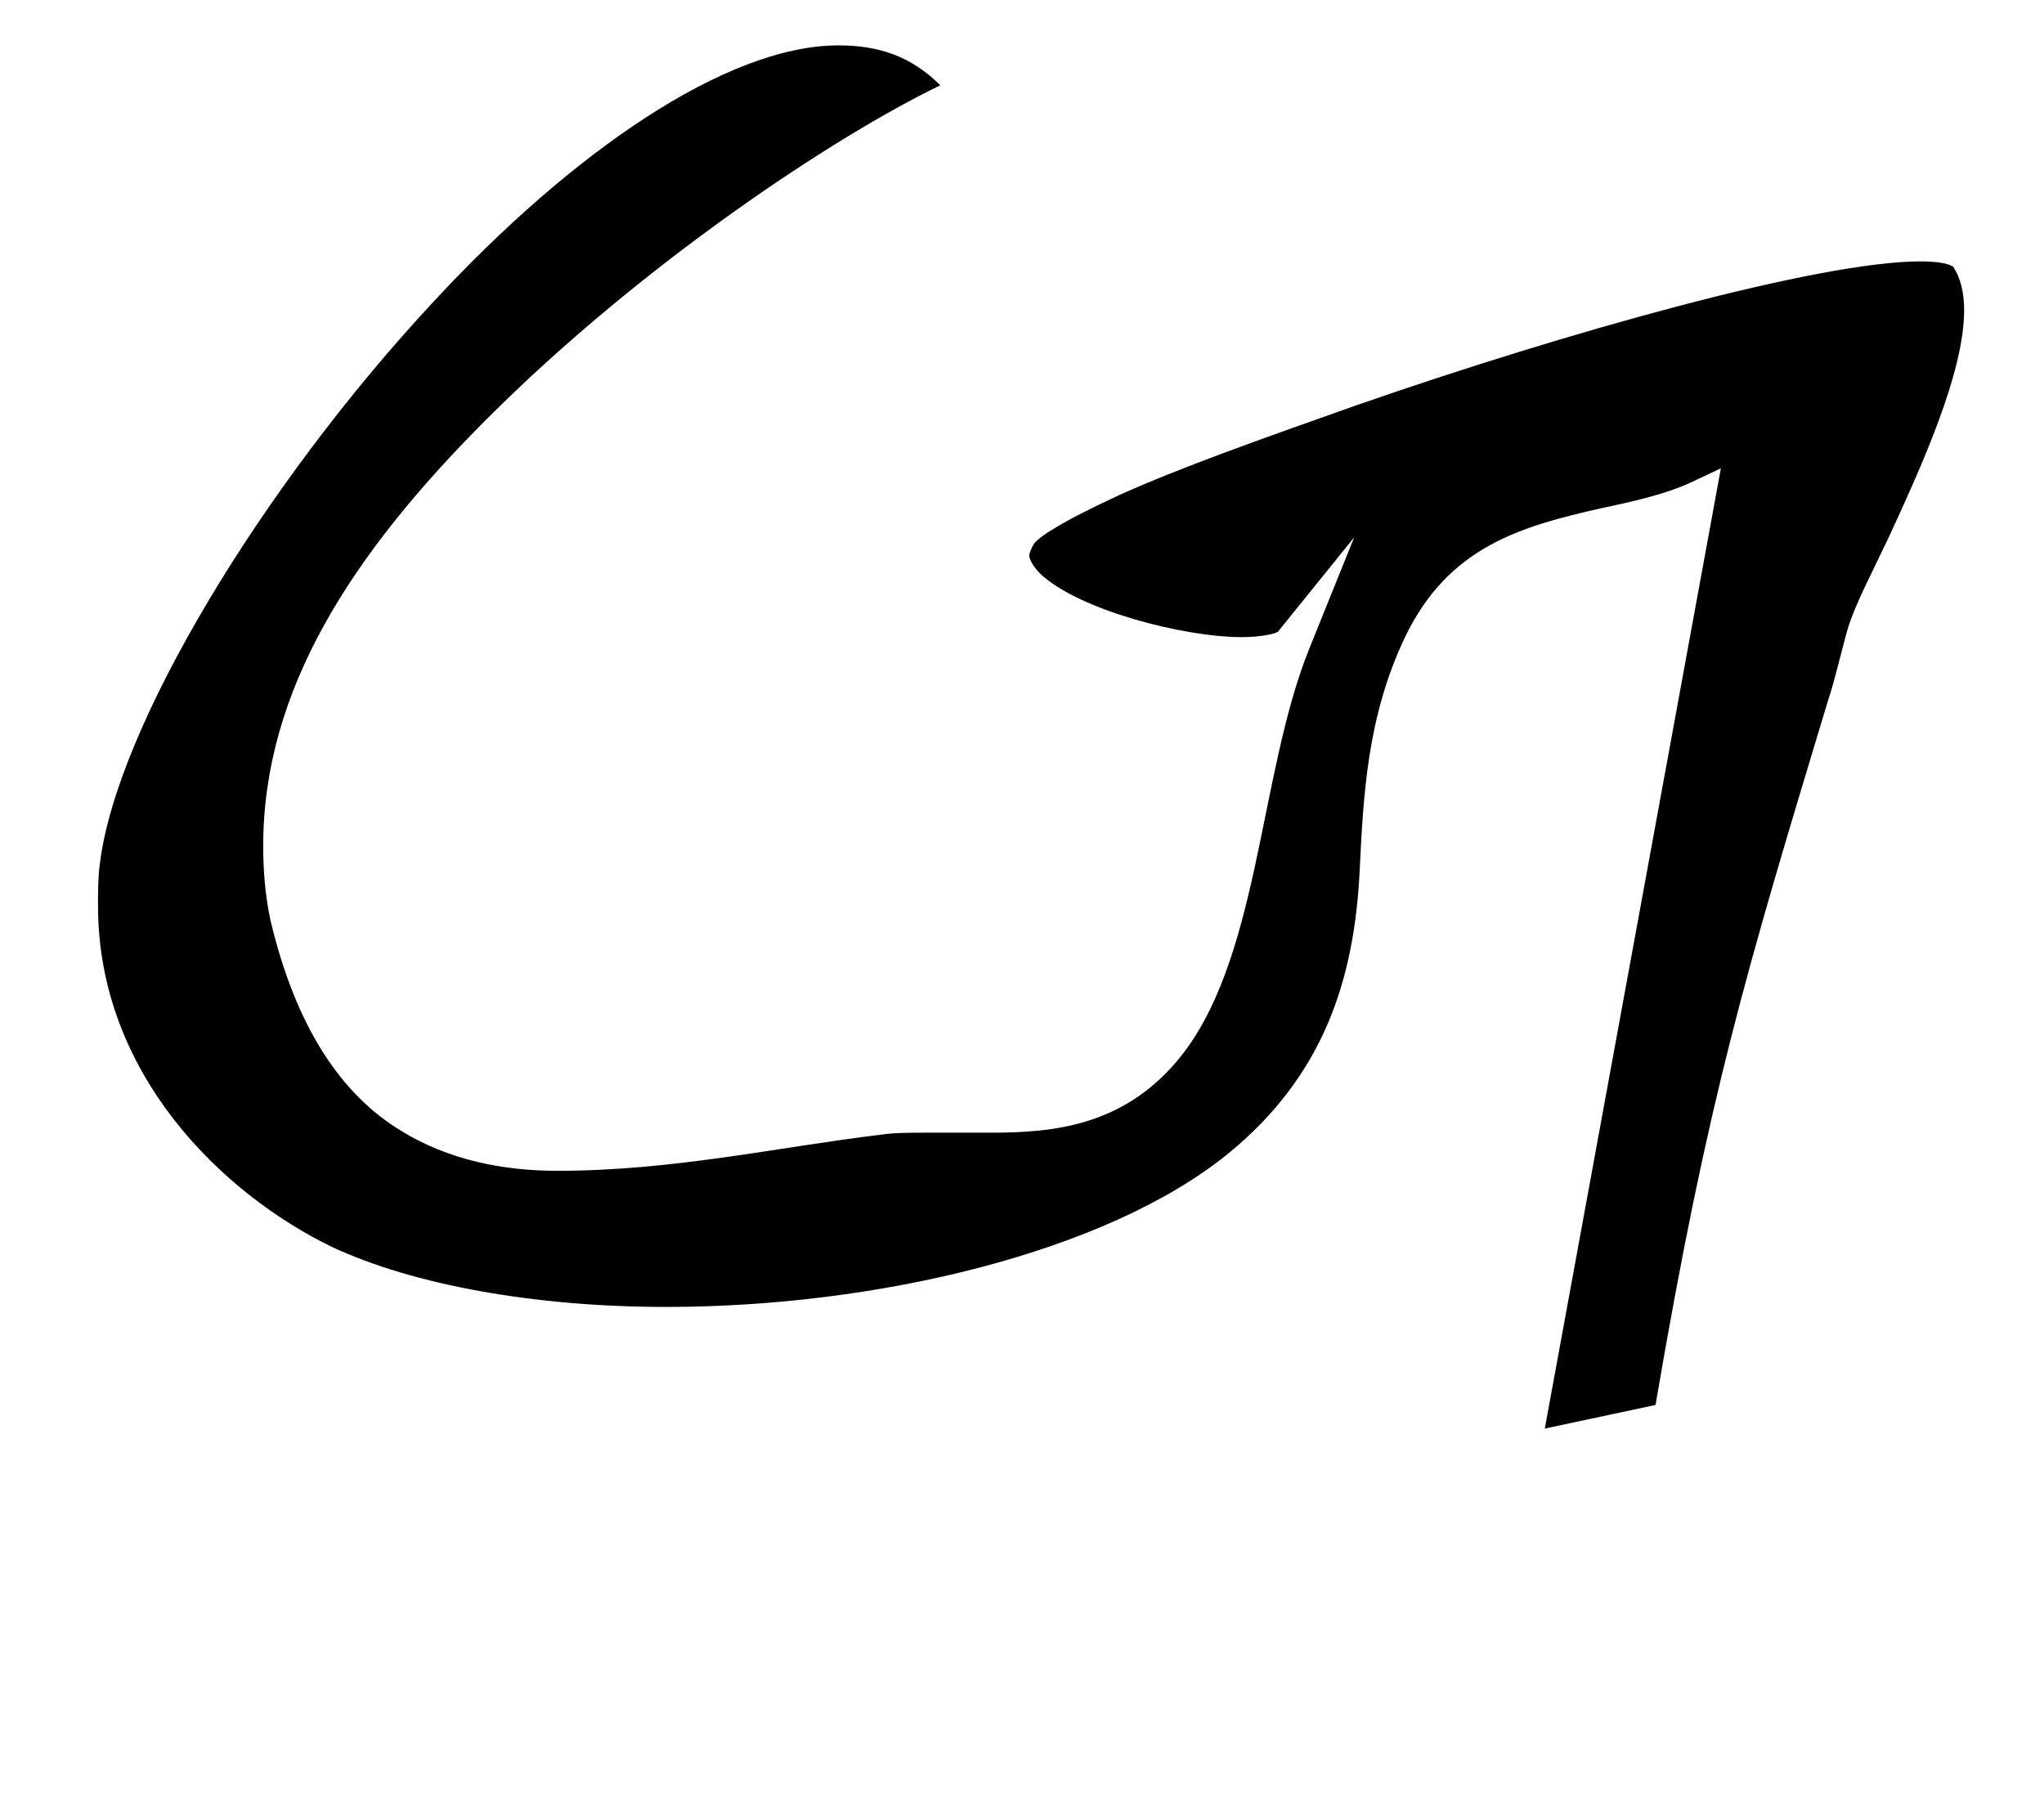 <?xml version="1.0" standalone="no"?>
<!DOCTYPE svg PUBLIC "-//W3C//DTD SVG 1.1//EN" "http://www.w3.org/Graphics/SVG/1.1/DTD/svg11.dtd" >
<svg xmlns="http://www.w3.org/2000/svg" xmlns:xlink="http://www.w3.org/1999/xlink" version="1.1" viewBox="-10 0 1126 1000">
   <path fill="currentColor"
d="M536 624c35 0 72 -4 102 -39c46 -54 45 -157 73 -227l25 -62l-42 52c-1 1 -9 3 -20 3c-32 0 -90 -15 -111 -35c-4 -4 -6 -8 -6 -10c0 -1 1 -4 3 -7c1 -1 4 -4 11 -8c8 -5 20 -11 35 -18c33 -15 81 -32 132 -50c115 -40 254 -79 310 -79c15 0 18 3 18 3c4 6 6 14 6 24
c0 34 -23 85 -42 126c-9 19 -18 36 -22 49c-4 14 -7 28 -11 40c-45 149 -66 218 -95 388l-61 13l97 -529l-17 8c-13 6 -30 10 -49 14c-44 10 -84 21 -108 71c-21 44 -23 88 -25 129c-3 60 -20 113 -73 156c-67 54 -193 84 -309 84c-72 0 -139 -12 -184 -33
c-60 -29 -129 -95 -129 -188c0 -8 0 -16 1 -23c9 -75 89 -208 184 -310c76 -82 161 -141 223 -141c22 0 40 6 56 22c-58 28 -164 98 -250 184c-74 74 -123 149 -123 235c0 13 1 27 4 41c14 59 39 96 72 116c26 16 56 22 86 22c64 0 121 -13 179 -20c7 -1 15 -1 24 -1h36z
" />
</svg>
